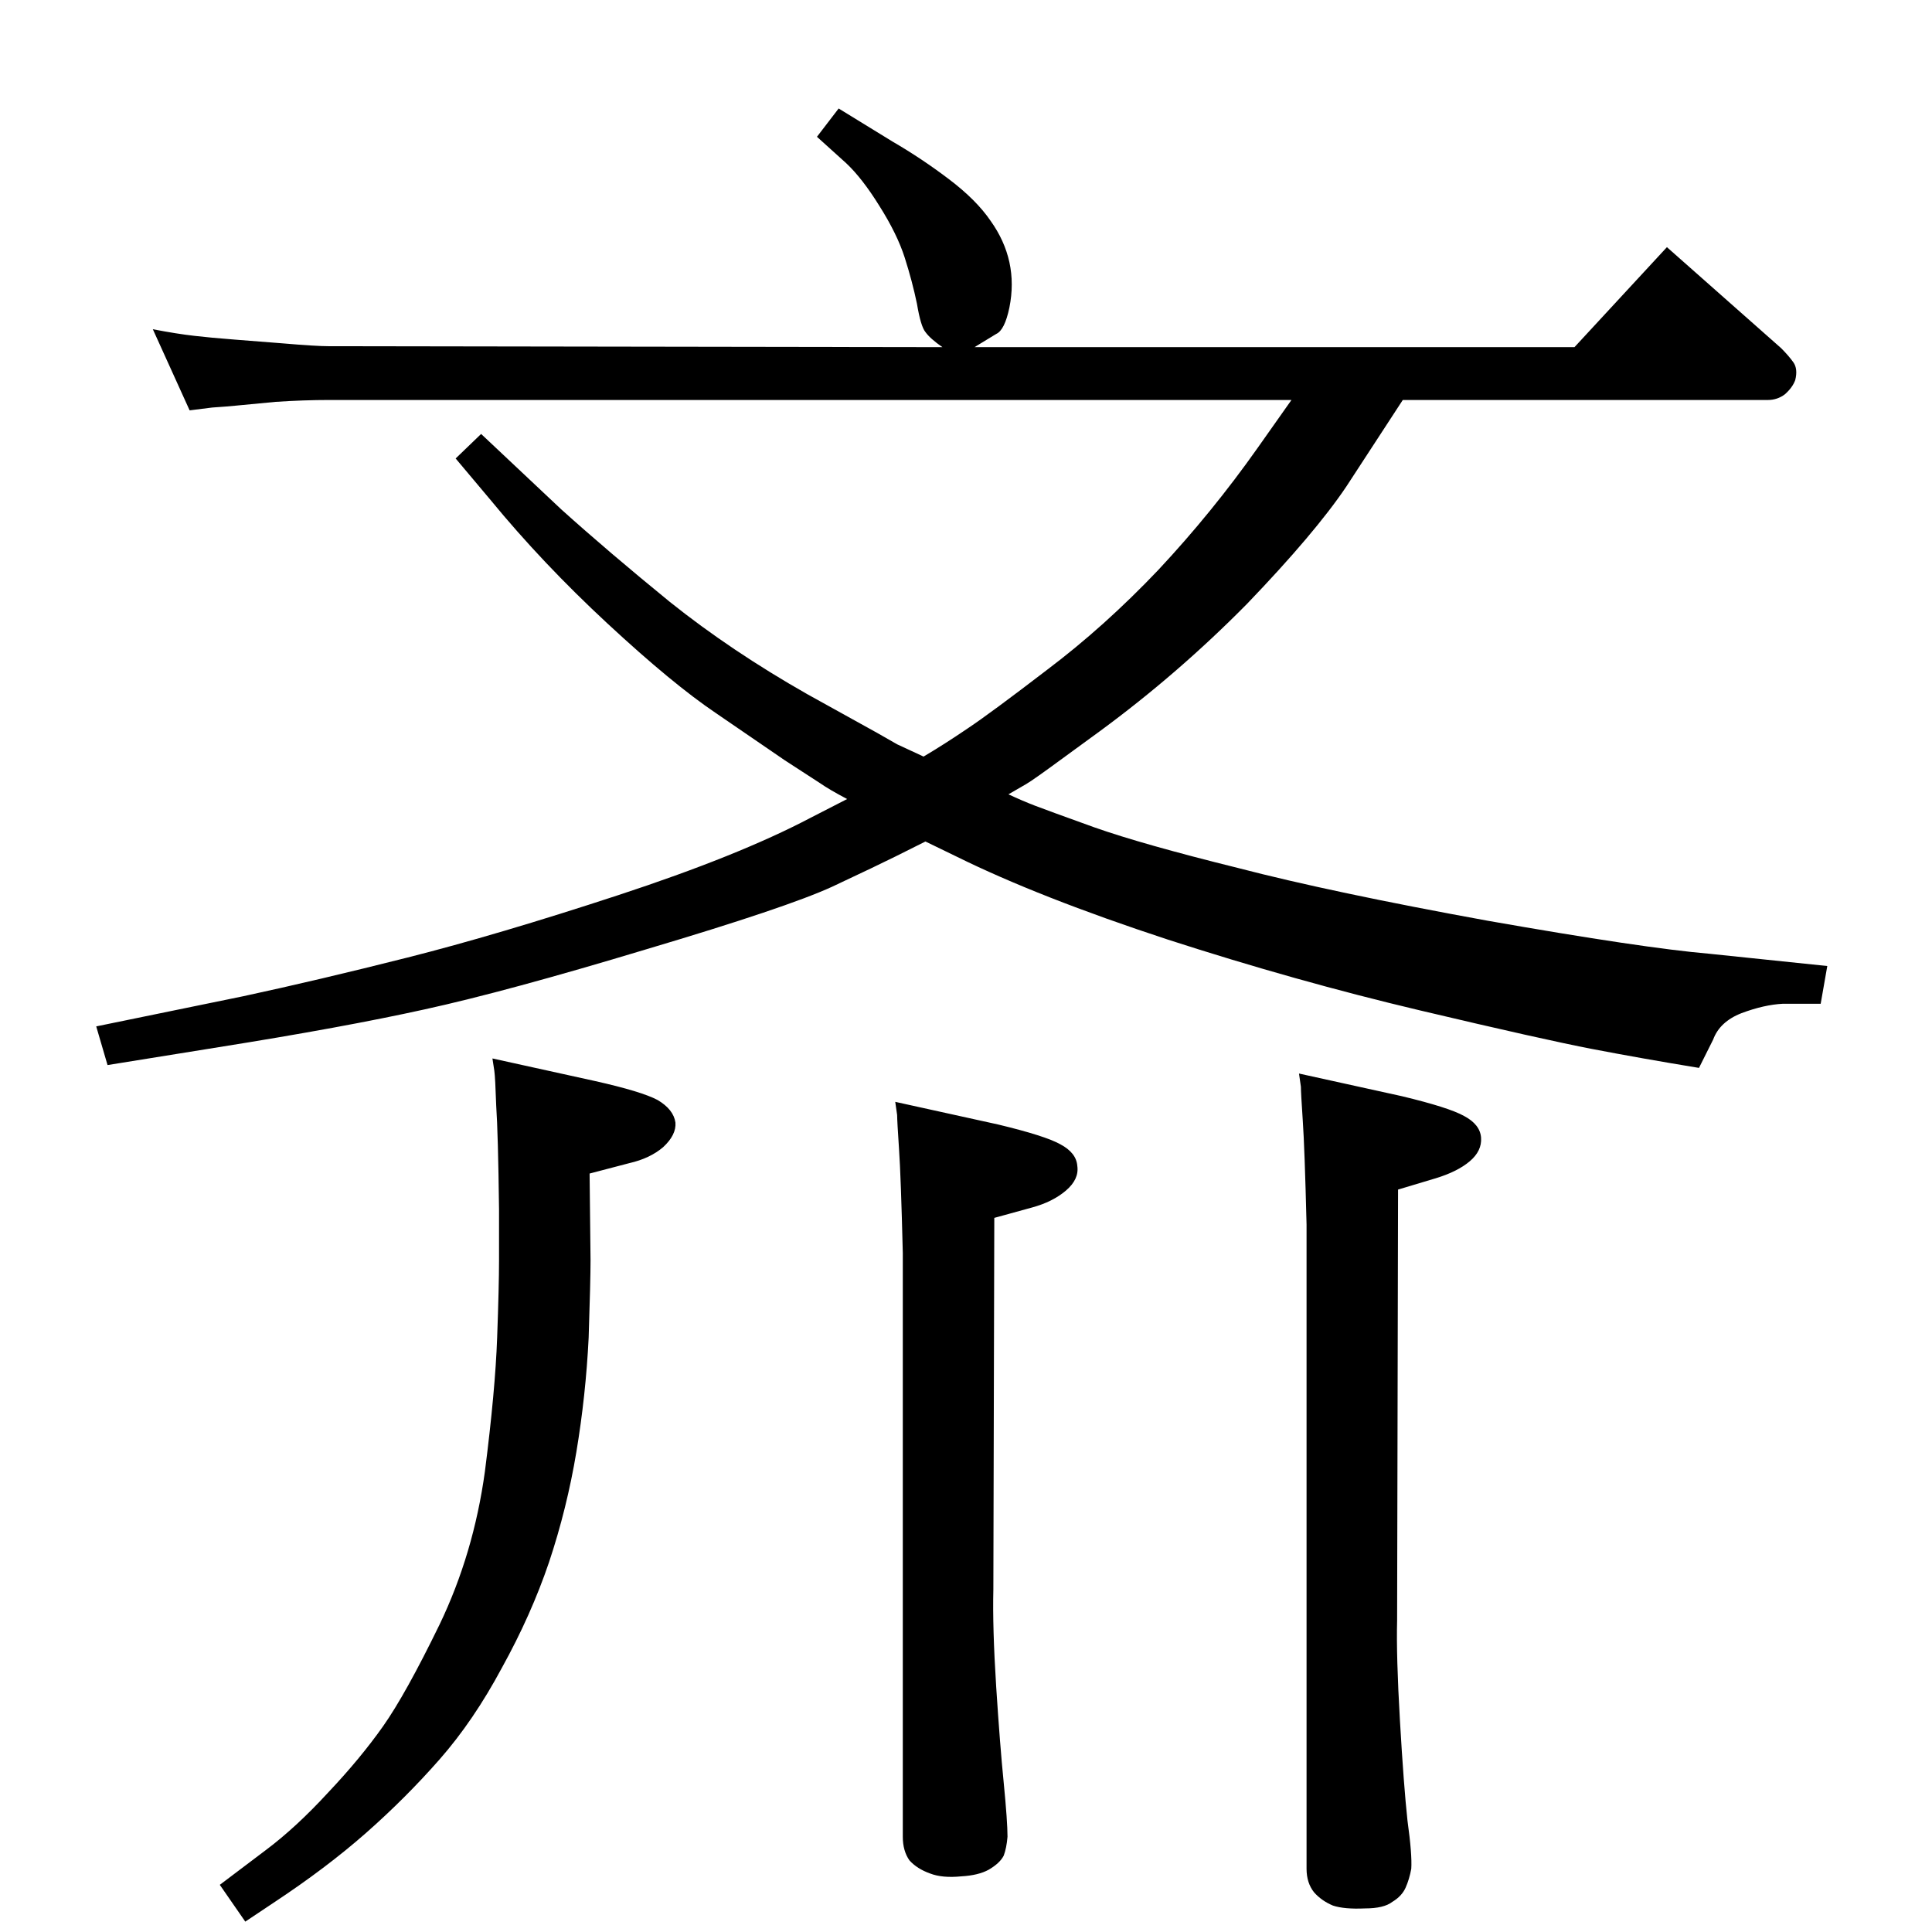<?xml version="1.0" standalone="no"?>
<!DOCTYPE svg PUBLIC "-//W3C//DTD SVG 1.1//EN" "http://www.w3.org/Graphics/SVG/1.1/DTD/svg11.dtd" >
<svg xmlns="http://www.w3.org/2000/svg" xmlns:xlink="http://www.w3.org/1999/xlink" version="1.1" viewBox="0 0 2048 2048">
  <g transform="matrix(1 0 0 -1 0 2048)">
   <path fill="currentColor"
d="M898 1201q-19 10 -29 17l-37 24l-73 50q-46 31 -115 95t-124 131l-37 44l27 26l85 -80q50 -45 115 -98q65 -52 146 -98l74 -41l21 -12l28 -13q22 13 47 30q24 16 84 62q61 46 118 106q57 61 105 129l36 51h-1020q-27 0 -57 -2q-32 -3 -42 -4t-25 -2l-24 -3l-39 86
q26 -5 44 -7q17 -2 43 -4l51 -4q35 -3 49 -3l650 -1q-13 9 -18 16q-5 6 -9 30q-5 24 -13 49t-27 55q-18 29 -35 45l-31 28l23 30l57 -35q31 -18 60 -40t44 -44q15 -21 20 -44t0 -48q-5 -24 -14 -28l-23 -14h636l98 106l121 -107q8 -8 13 -15t2 -19q-3 -8 -11 -15
q-8 -6 -18 -6h-387l-60 -92q-33 -49 -105 -124q-73 -74 -156 -135l-37 -27q-34 -25 -41 -29l-19 -11q15 -7 28 -12t63 -23q51 -18 152 -43q100 -26 265 -56q165 -29 235 -35l125 -13l-7 -40h-40q-20 -1 -44 -10q-23 -9 -30 -28l-15 -30q-61 10 -113 20t-183 41t-267 75
q-137 45 -224 88l-33 16l-32 -16q-18 -9 -67 -32q-48 -22 -196 -66q-149 -45 -236 -64q-86 -19 -218 -40l-118 -19l-12 41l156 32q79 17 174 41t223 66t204 82zM1385 750q-2 81 -4 110q-2 30 -2 36l-2 14l109 -24q50 -12 66 -21q17 -9 18 -23t-12 -25t-36 -18l-40 -12
l-1 -457q-1 -37 3 -106t8 -106q5 -36 4 -51q-2 -11 -6 -20t-14 -15q-9 -7 -29 -7q-22 -1 -34 3q-12 5 -20 14q-8 10 -8 25v683zM529 766q-1 81 -3 110q-1 30 -2 37l-2 13l109 -24q49 -11 66 -20q17 -10 19 -24q1 -13 -13 -26q-14 -12 -36 -17l-42 -11l1 -92q0 -21 -2 -82
q-3 -61 -13 -121t-29 -117q-19 -56 -50 -112q-30 -56 -66 -97t-78 -78t-98 -74l-30 -20l-27 39l49 37q32 24 66 61q34 36 58 70t60 108q36 75 48 162q11 86 13 142q2 55 2 82v54zM957 720q-2 81 -4 110q-2 30 -2 36l-2 14l109 -24q50 -12 66 -21q17 -9 18 -23q2 -14 -12 -26
t-36 -18l-40 -11l-1 -394q-1 -40 3 -103q4 -62 8 -102q4 -41 4 -57q-1 -12 -4 -20q-4 -8 -16 -15q-11 -6 -29 -7q-20 -2 -33 3q-14 5 -22 14q-7 10 -7 25v619z" />
  </g>

</svg>
